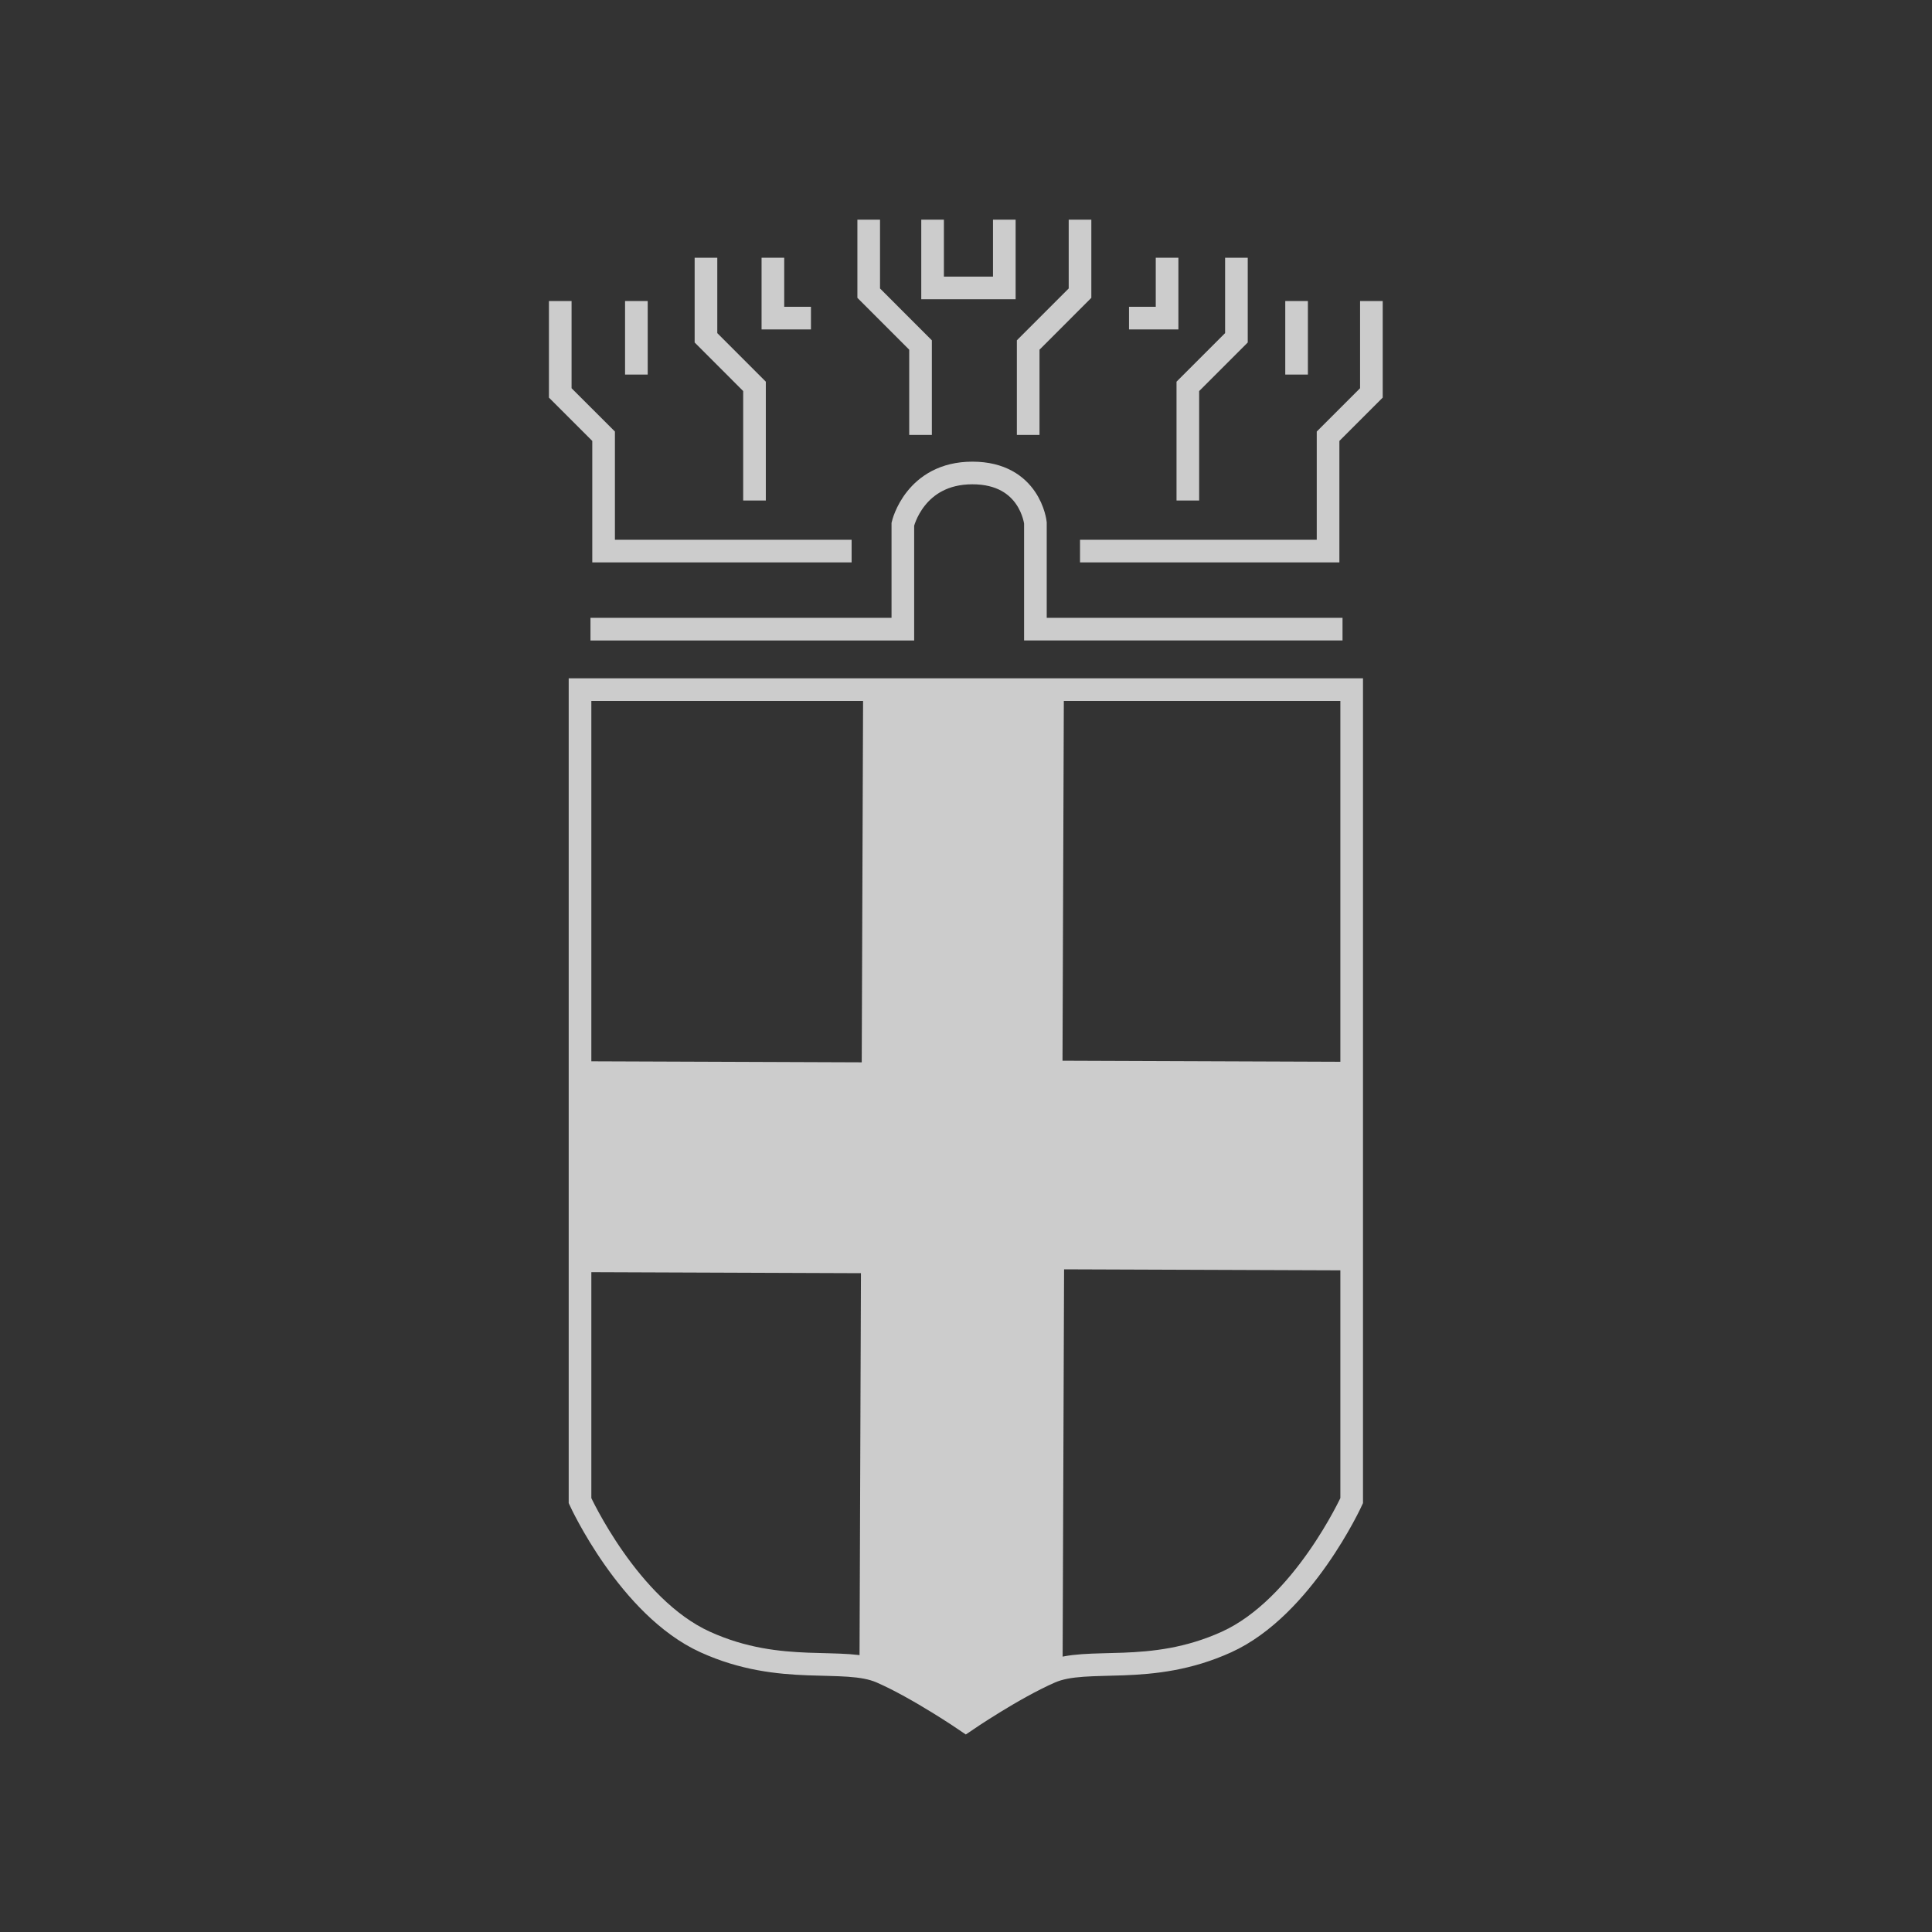 <?xml version="1.0" encoding="utf-8"?>
<!-- Generator: Adobe Illustrator 15.0.0, SVG Export Plug-In . SVG Version: 6.00 Build 0)  -->
<!DOCTYPE svg PUBLIC "-//W3C//DTD SVG 1.1//EN" "http://www.w3.org/Graphics/SVG/1.1/DTD/svg11.dtd">
<svg version="1.1" id="Livello_1" xmlns="http://www.w3.org/2000/svg" xmlns:xlink="http://www.w3.org/1999/xlink" x="0px" y="0px"
	 width="64px" height="64px" viewBox="0 0 64 64" enable-background="new 0 0 64 64" xml:space="preserve">
<rect x="0" y="0" width="64" height="64" fill="#333333" stroke="none"/>
<path fill="none" stroke="#FFFFFF" stroke-miterlimit="10" d="M154.68,145.025c0,0-5.125-3.5-9.125-5.25s-10.75,0.5-19-3.25
	s-13.5-15.25-13.5-15.25v-87.5h41.625h41.625v87.5c0,0-5.25,11.5-13.5,15.25s-15,1.5-19,3.25S154.68,145.025,154.68,145.025z"/>
<path fill="#FFFFFF" d="M143.394,139.204V96.775h-30.338v-22.75h30.338v-40.25h21.662v40h31.25v22.5h-31v42.929l-0.765,0.303
	l-1.446,0.593l-1.933,0.979l-1.645,0.919l-1.677,1l-1.483,0.928l-1.157,0.752l-0.519,0.348l-1.301-0.859l-1.333-0.845l-1.465-0.891
	l-1.976-1.131l-1.996-1.037l-1.57-0.686C145.038,139.577,143.264,139.191,143.394,139.204z"/>
<path fill="none" stroke="#CCCCCC" stroke-width="0.75" stroke-miterlimit="10" d="M31.994,57.003c0,0-1.574-1.074-2.802-1.612
	c-1.228-0.537-3.3,0.153-5.833-0.998c-2.533-1.151-4.145-4.682-4.145-4.682V22.845h12.781h12.781v26.866
	c0,0-1.612,3.531-4.145,4.682c-2.534,1.151-4.606,0.461-5.834,0.998C33.567,55.929,31.994,57.003,31.994,57.003z"/>
<path fill="#CCCCCC" d="M28.472,55.203l0.048-13.027l-9.314-0.035l0.025-6.985l9.315,0.035l0.046-12.358l6.65,0.024l-0.045,12.281
	l9.595,0.036l-0.025,6.909l-9.518-0.035L35.2,55.228l-0.235,0.092L34.52,55.5l-0.595,0.299l-0.506,0.28l-0.516,0.305l-0.457,0.283
	l-0.356,0.229l-0.159,0.106l-0.399-0.266l-0.408-0.261l-0.449-0.275l-0.605-0.349l-0.612-0.321l-0.481-0.212
	C28.977,55.319,28.432,55.199,28.472,55.203z"/>
<path fill="none" stroke="#CCCCCC" stroke-width="0.75" stroke-miterlimit="10" d="M19.56,20.842h10.348v-3.478
	c0,0,0.391-1.696,2.304-1.696s2.087,1.652,2.087,1.652v3.521h10.174"/>
<polyline fill="none" stroke="#CCCCCC" stroke-width="0.75" stroke-miterlimit="10" points="28.211,18.255 19.995,18.255 
	19.995,14.451 18.559,13.016 18.559,9.972 "/>
<polyline fill="none" stroke="#CCCCCC" stroke-width="0.75" stroke-miterlimit="10" points="35.777,18.255 43.994,18.255 
	43.994,14.451 45.429,13.016 45.429,9.972 "/>
<line fill="none" stroke="#CCCCCC" stroke-width="0.75" stroke-miterlimit="10" x1="21.081" y1="9.972" x2="21.081" y2="12.408"/>
<line fill="none" stroke="#CCCCCC" stroke-width="0.75" stroke-miterlimit="10" x1="42.951" y1="9.972" x2="42.951" y2="12.408"/>
<polyline fill="none" stroke="#CCCCCC" stroke-width="0.75" stroke-miterlimit="10" points="23.386,8.538 23.386,11.19 
	24.994,12.799 24.994,16.581 "/>
<polyline fill="none" stroke="#CCCCCC" stroke-width="0.75" stroke-miterlimit="10" points="40.958,8.538 40.958,11.19 
	39.349,12.799 39.349,16.581 "/>
<polyline fill="none" stroke="#CCCCCC" stroke-width="0.75" stroke-miterlimit="10" points="25.603,8.538 25.603,10.538 
	26.864,10.538 "/>
<polyline fill="none" stroke="#CCCCCC" stroke-width="0.75" stroke-miterlimit="10" points="38.661,8.538 38.661,10.538 
	37.4,10.538 "/>
<polyline fill="none" stroke="#CCCCCC" stroke-width="0.75" stroke-miterlimit="10" points="28.777,7.277 28.777,9.711 
	30.494,11.429 30.494,14.407 "/>
<polyline fill="none" stroke="#CCCCCC" stroke-width="0.75" stroke-miterlimit="10" points="35.777,7.277 35.777,9.711 
	34.06,11.429 34.06,14.407 "/>
<polyline fill="none" stroke="#CCCCCC" stroke-width="0.75" stroke-miterlimit="10" points="30.893,7.277 30.893,9.538 
	33.269,9.538 33.269,7.277 "/>
</svg>

